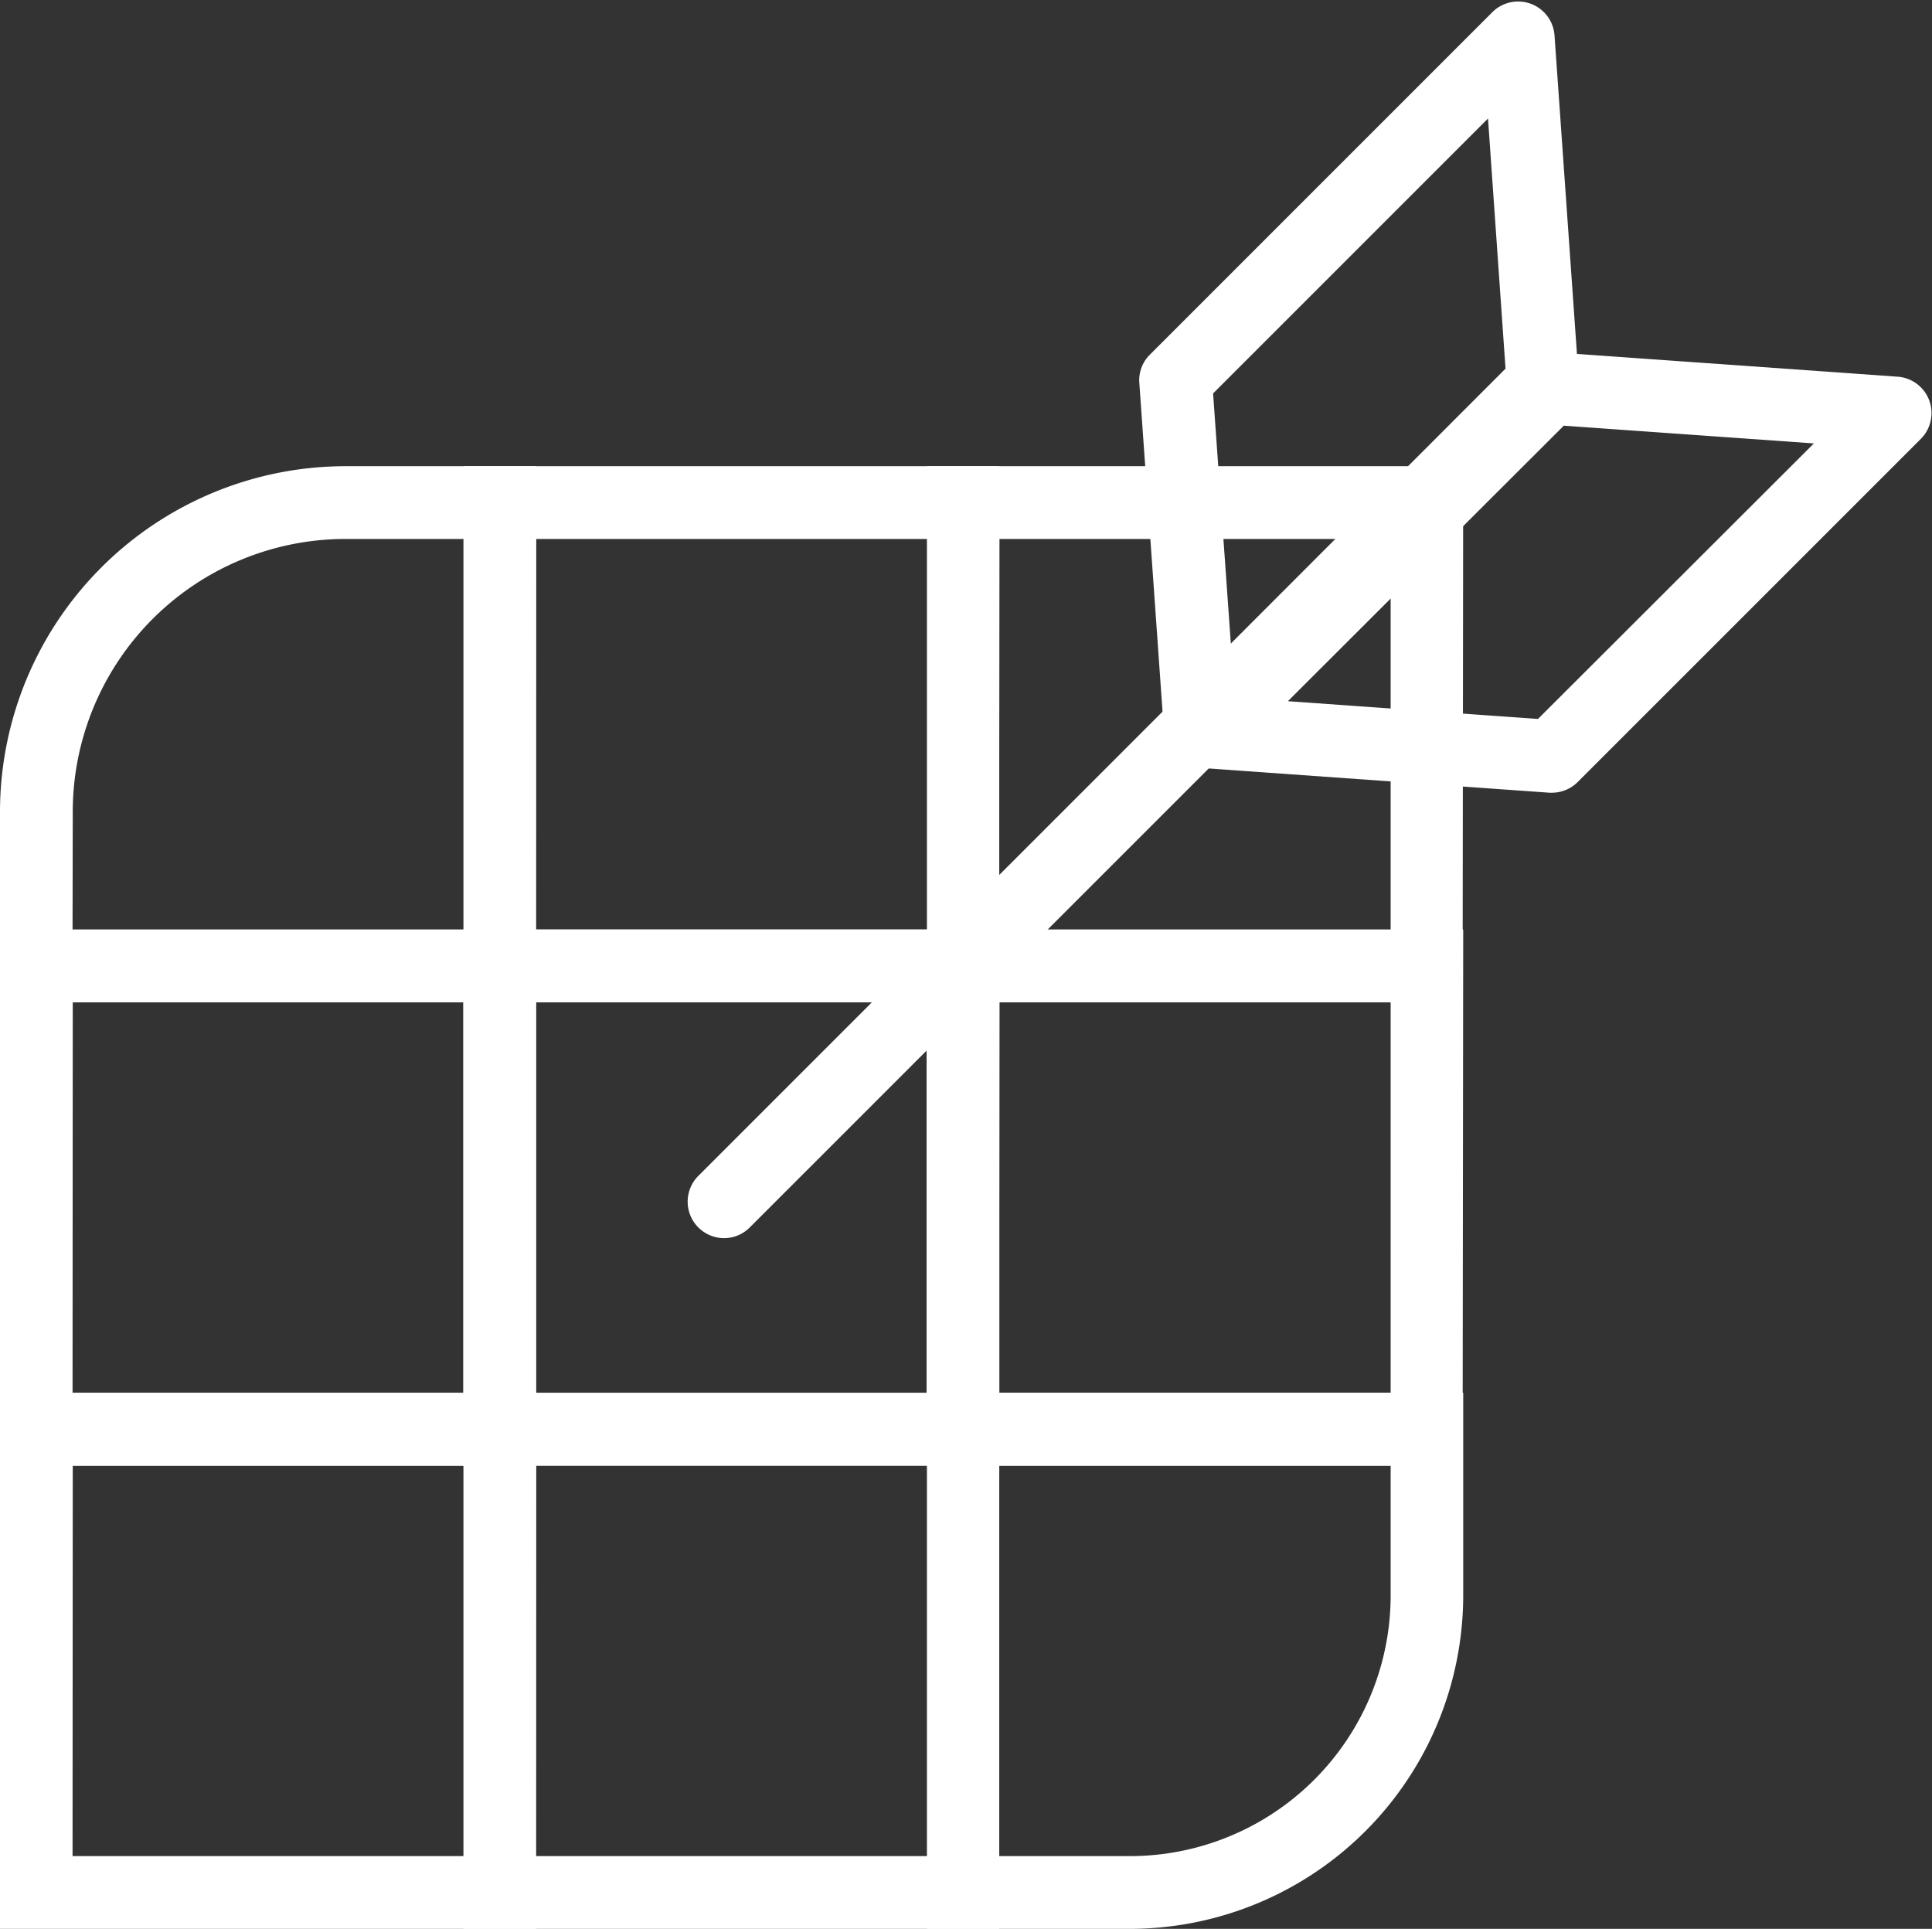 <svg xmlns="http://www.w3.org/2000/svg" viewBox="0 0 95.86 95.7"><rect x="0" y="0" width="95.86" height="95.7" fill="#333333" stroke="none"/><defs><style>.cls-1{fill:#fff;}.cls-2{fill:none;stroke:#fff;stroke-miterlimit:10;stroke-width:3.61px;}</style></defs><title>Asset 7</title><g id="Layer_2" data-name="Layer 2"><g id="Layer_1-2" data-name="Layer 1"><path class="cls-1" d="M26.6,49.73H0V40.27A17.16,17.16,0,0,1,17.13,23.13H26.6Zm-23-3.61H23V26.74H17.13A13.54,13.54,0,0,0,3.61,40.27Z"/><path class="cls-1" d="M72.57,49.73H46V23.13h26.6Zm-23-3.61H69V26.74H49.59Z"/><path class="cls-1" d="M26.6,72.72H0V46.12H26.6Zm-23-3.62H23V49.73H3.61Z"/><path class="cls-1" d="M72.57,72.72H46V46.12h26.6Zm-23-3.62H69V49.73H49.59Z"/><path class="cls-1" d="M49.58,49.73H23V23.13H49.58Zm-23-3.61H46V26.74H26.6Z"/><rect class="cls-2" x="24.79" y="47.92" width="22.99" height="22.99"/><path class="cls-1" d="M26.6,95.7H0V69.11H26.6Zm-23-3.61H23V72.72H3.61Z"/><path class="cls-1" d="M49.58,95.7H23V69.11H49.58Zm-23-3.61H46V72.72H26.6Z"/><path class="cls-1" d="M56,95.7H46V69.1h26.6V79.16A16.56,16.56,0,0,1,56,95.7Zm-6.45-3.61H56A12.94,12.94,0,0,0,69,79.16V72.72H49.58Z"/><path class="cls-1" d="M59.55,37.81a1.77,1.77,0,0,1-.64-.12,1.8,1.8,0,0,1-1.17-1.56L56.53,19a1.78,1.78,0,0,1,.52-1.4l17-17a1.81,1.81,0,0,1,3.08,1.15l1.21,17.18a1.78,1.78,0,0,1-.52,1.4l-17,17A1.8,1.8,0,0,1,59.55,37.81Zm.64-18.29.88,12.41L74.7,18.29,73.83,5.88Z"/><path class="cls-1" d="M77,39.33h-.12L59.73,38.11A1.8,1.8,0,0,1,58.58,35l17-17a1.83,1.83,0,0,1,1.4-.53l17.18,1.22a1.81,1.81,0,0,1,1.15,3.08l-17,17A1.81,1.81,0,0,1,77,39.33Zm-13.1-4.54,12.41.88L90,22l-12.41-.88Z"/><path class="cls-1" d="M35.93,61.43a1.81,1.81,0,0,1-1.28-3.09L58.27,34.72a1.81,1.81,0,1,1,2.55,2.56L37.2,60.9A1.8,1.8,0,0,1,35.93,61.43Z"/></g></g></svg>